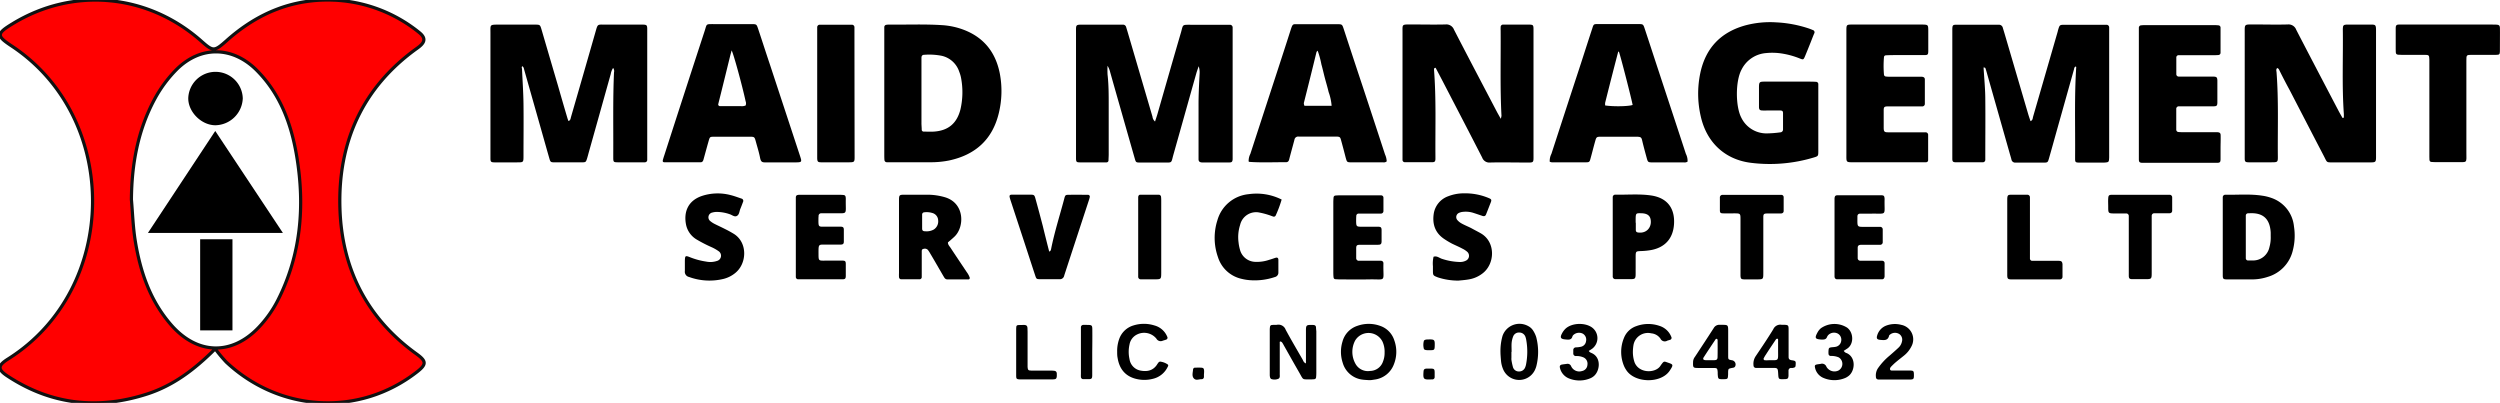 <svg id="Layer_1" data-name="Layer 1" xmlns="http://www.w3.org/2000/svg" viewBox="0 0 780.01 125.69"><defs><style>.cls-1{fill:red;stroke:#111;stroke-miterlimit:10;}</style></defs><path class="cls-1" d="M67.15,108.84C60.57,115.43,53.94,120.32,46,122.9c-15.33,5-30,3.4-43.6-5.53-3.24-2.12-3.15-3.31.12-5.37C37.18,90.18,37.78,36.92,3.61,14.33c-4.75-3.14-4.72-3.85.32-6.92C22.86-4.15,46.1-2,62.85,12.86c3.63,3.22,4,3.23,7.74-.08C80.51,3.88,92-.78,105.44.11a45.41,45.41,0,0,1,25.31,10c2.52,2,1.54,3.41-.59,4.93-17.15,12.27-24.74,29.46-24.1,50,.58,18.7,8.35,34.2,23.84,45.35,3.24,2.33,3.24,3.32,0,5.8C112,130,87.33,128.61,70.62,113A44.12,44.12,0,0,1,67.15,108.84ZM41,62.28c.37,4.22.5,8.47,1.16,12.65,1.55,9.72,4.63,18.86,11.24,26.44,8.09,9.28,18.86,9.66,27.29.79a36.15,36.15,0,0,0,6-8.47c7.2-14.2,8.46-29.3,5.91-44.8-1.67-10.13-5.1-19.56-12.54-27s-17.41-7.71-24.94-.25a40.24,40.24,0,0,0-6.86,9.26C43,40.63,41.09,51.24,41,62.28Z"/><path d="M88.26,72.67H46.16l21-31.81Z"/><path d="M72.53,103.08H62.45V74.65H72.53Z"/><path d="M75.74,30.83a8.72,8.72,0,0,1-8.53,8.25c-4.49,0-8.71-4.38-8.46-8.73a8.51,8.51,0,0,1,17,.48Z"/><path d="M427.2,87.17c5.5-.1,4.31,1,4.43-4.87a1.79,1.79,0,0,0,0-.23.75.75,0,0,0-.75-.71c-.68,0-1.37,0-2.06,0l-4.8,0a.8.8,0,0,1-.88-.84c0-1,0-2,0-3s.23-1.13,1.3-1.15c1.83,0,3.66,0,5.49,0,.89,0,1.11-.23,1.13-1.07,0-1.14,0-2.29,0-3.43,0-.9-.21-1.11-1.06-1.13-1.76,0-3.51,0-5.27,0-1.46,0-1.57-.14-1.61-1.54,0-.61,0-1.22.05-1.83a.71.71,0,0,1,.72-.73c.69,0,1.38,0,2.06,0,1.61,0,3.21,0,4.81,0a.79.79,0,0,0,.88-.83c0-1.38,0-2.75,0-4.12a.72.72,0,0,0-.72-.74c-.38,0-.76,0-1.14,0H417.84a10.88,10.88,0,0,0-1.14.06.63.63,0,0,0-.62.56c-.05.53-.08,1.07-.08,1.6V84.71c0,.61,0,1.22.08,1.83a.61.61,0,0,0,.59.58c.46,0,.92.06,1.37.06C421.1,87.18,424.15,87.23,427.2,87.17Z"/><path d="M418.39,43.64c.51,1.84,1,3.7,1.47,5.54.4,1.43.41,1.46,1.84,1.47,3.29,0,6.57,0,9.85,0a1.34,1.34,0,0,0,1.11-.31,5.81,5.81,0,0,0-.53-2.16q-3.45-10.55-6.93-21.09-3-9-5.94-18c-.5-1.52-.52-1.53-2.06-1.54-4.05,0-8.1,0-12.14,0-1.7,0-1.71-.23-2.36,1.76-1.39,4.36-2.81,8.72-4.23,13.07Q394.29,35.18,390.12,48a4.91,4.91,0,0,0-.54,2.4c.1,0,.17.11.24.11,3.81.27,7.62.08,11.44.1.65,0,.89-.45,1-1,.52-2,1.08-4,1.61-6a1.17,1.17,0,0,1,1.3-1c4,0,7.94,0,11.91,0C418,42.67,418.16,42.79,418.39,43.64ZM415.47,33H407a2.49,2.49,0,0,1-.17-.51,1.19,1.19,0,0,1,0-.46q2-7.87,3.91-15.74c0-.13.17-.24.37-.48a26.66,26.66,0,0,1,1.17,4.27c.4,1.39.7,2.8,1.07,4.21s.84,2.93,1.18,4.41A16.18,16.18,0,0,1,415.47,33Z"/><path d="M410.6,102.19c0-.56-.36-.79-.89-.8-2.19-.06-2.26,0-2.25,2,0,3.28,0,6.55,0,10-.7-.28-.81-.76-1-1.14-1.79-3.11-3.61-6.2-5.32-9.36a2.39,2.39,0,0,0-2.68-1.56c-.53.08-1.07,0-1.6.07a.61.61,0,0,0-.61.56,5.5,5.5,0,0,0-.08.91v14a3.07,3.07,0,0,0,.11.91c.06.19.24.46.4.49a3.11,3.11,0,0,0,2.23-.11c.59-.38.33-1.11.38-1.7,0-.38,0-.77,0-1.15q0-4.12,0-8.25c0-.2-.08-.53.26-.51a.88.88,0,0,1,.51.36,6.66,6.66,0,0,1,.46.78c1.62,2.86,3.22,5.73,4.86,8.57,1.41,2.46.81,2.07,3.71,2.11a9.08,9.08,0,0,0,.91-.05.61.61,0,0,0,.62-.56,12.44,12.44,0,0,0,.08-1.37V103.33Q410.63,102.76,410.6,102.19Z"/><path d="M398.86,85c0-1.3,0-2.6,0-3.89,0-.63-.33-.85-.88-.68s-1.3.45-2,.64a11.69,11.69,0,0,1-4.27.63,5.06,5.06,0,0,1-4.85-3.85,13.22,13.22,0,0,1-.43-2.24,12.48,12.48,0,0,1,.49-5.43,5.11,5.11,0,0,1,6.14-3.84,22,22,0,0,1,2.65.69c.52.15,1,.36,1.51.53a.64.64,0,0,0,.79-.3,35.65,35.65,0,0,0,1.87-5,17.44,17.44,0,0,0-10.28-1.68,11.23,11.23,0,0,0-9.77,8.16A18,18,0,0,0,380,80.2,10,10,0,0,0,387.38,87a15.25,15.25,0,0,0,2.93.44,19.6,19.6,0,0,0,7.44-1A1.4,1.4,0,0,0,398.86,85Z"/><path d="M375.68,115.64c-.05-.71-.24-.9-1-.93s-1.21,0-1.81,0a.62.62,0,0,0-.63.54c-.07,1-.44,2.07.25,2.82s1.57.22,2.39.24a.69.69,0,0,0,.75-.67,4.64,4.64,0,0,0,0-.63C375.68,116.24,375.7,115.94,375.68,115.64Z"/><path d="M462.12,72.86c-.92-.54-1.86-1-2.81-1.53s-2.21-1-3.29-1.61a4.74,4.74,0,0,1-1.27-1,1.43,1.43,0,0,1,.46-2.3,3.72,3.72,0,0,1,1.31-.33,7.93,7.93,0,0,1,3,.27c1,.32,2,.66,3,1,.52.18.91.08,1.12-.43.52-1.28,1-2.55,1.51-3.84.27-.7.16-.95-.53-1.24a18.9,18.9,0,0,0-7.81-1.53,13.41,13.41,0,0,0-4.93.9,6.9,6.9,0,0,0-4.53,5.35c-.51,3.17.29,6.11,3.43,8.11A24.78,24.78,0,0,0,453,76c1.09.54,2.21,1,3.3,1.59a6.6,6.6,0,0,1,1.51,1,1.67,1.67,0,0,1-.39,2.71,4,4,0,0,1-2,.44,19,19,0,0,1-5.39-.94c-.91-.24-1.69-1.08-2.76-.69a9.37,9.37,0,0,0-.19,2.94c0,.46,0,.92,0,1.38,0,1.52.07,1.54,1.55,2.12a20.45,20.45,0,0,0,6.44,1c.93-.1,2.23-.18,3.5-.43a9.4,9.4,0,0,0,3.93-1.77C466.45,82.41,466.72,75.59,462.12,72.86Z"/><path d="M478.43,103.28a4,4,0,0,0-1.64-1.55,5.59,5.59,0,0,0-8,3.09,17.12,17.12,0,0,0-.64,5.1c0,.65.09,1.64.17,2.63a8.65,8.65,0,0,0,.75,2.86,5.43,5.43,0,0,0,9.8.09,7.31,7.31,0,0,0,.48-1.28,18.17,18.17,0,0,0-.05-9.06A8.32,8.32,0,0,0,478.43,103.28Zm-2.3,10.44a4.57,4.57,0,0,1-.26.87,2,2,0,0,1-1.95,1.31,1.88,1.88,0,0,1-1.88-1.39,18.39,18.39,0,0,1-.47-2.23,3.82,3.82,0,0,1,0-.68c0-.61,0-1.21,0-1.82h.06c0-.91-.06-1.83,0-2.74a7.28,7.28,0,0,1,.46-2,1.91,1.91,0,0,1,1.95-1.29,2,2,0,0,1,1.91,1.37,5.17,5.17,0,0,1,.23.88A20.82,20.82,0,0,1,476.13,113.72Z"/><path d="M430.55,101.65a10.48,10.48,0,0,0-7,0,7.09,7.09,0,0,0-4.69,4.93,10.89,10.89,0,0,0,.05,6.54,7.32,7.32,0,0,0,6.24,5.33c.6.09,1.21.1,1.83.15s1.21-.06,1.81-.16a7.42,7.42,0,0,0,6.14-4.85,10.51,10.51,0,0,0,.1-7.39A7,7,0,0,0,430.55,101.65Zm.95,11.15a4.29,4.29,0,0,1-4,2.93,4.41,4.41,0,0,1-4.61-2.27,7.6,7.6,0,0,1-.07-7.23,4.87,4.87,0,0,1,8.52.35A7.53,7.53,0,0,1,432,110,7.18,7.18,0,0,1,431.5,112.8Z"/><path d="M374,20.66a6.35,6.35,0,0,1,.28,2.45c-.18,3.35-.35,6.71-.33,10.07,0,4.89,0,9.78,0,14.66,0,.61,0,1.23,0,1.84s.28.94,1,1q4.35,0,8.7,0c.69,0,.89-.27.94-1q0-.57,0-1.14V10c0-.46,0-.92,0-1.38a.84.84,0,0,0-.84-.89c-.61,0-1.22,0-1.83,0H371.84c-3.18,0-2.62-.19-3.4,2.5-2.49,8.5-4.91,17-7.36,25.52-.21.7-.45,1.38-.7,2.16a2.25,2.25,0,0,1-.8-1.5L351.89,10.2c-.17-.58-.35-1.17-.53-1.75a1,1,0,0,0-1-.76c-.54,0-1.07,0-1.61,0H338.43c-3,0-2.7-.17-2.71,2.74V48c0,.53,0,1.07,0,1.6.05.88.19,1.05,1.12,1.06,2.67,0,5.35,0,8,0a3.44,3.44,0,0,0,.45,0,.62.62,0,0,0,.57-.61c0-.6.06-1.22.06-1.83,0-5.19,0-10.38,0-15.58,0-3.13,0-6.26-.36-9.38a27.15,27.15,0,0,1,0-2.74,6.77,6.77,0,0,1,.82,2q1.58,5.61,3.19,11.23,2.25,7.92,4.52,15.85c.29,1,.4,1.1,1.42,1.11q3.78,0,7.56,0c2.74,0,2.3.25,3-2.32,2.43-8.59,4.83-17.18,7.26-25.78C373.56,21.92,373.77,21.29,374,20.66Z"/><path d="M445.66,105.91a3.36,3.36,0,0,0-.9.08c-.2.05-.47.21-.51.38a4.73,4.73,0,0,0,0,2.45c0,.16.32.32.51.37a3.06,3.06,0,0,0,.68.07h.9c1.17,0,1.27-.15,1.3-1.34C447.69,106,447.59,105.86,445.66,105.91Z"/><path d="M446,115c-.3,0-.61,0-.91,0-.7.06-.91.28-.95,1-.16,2.29,0,2.49,2.34,2.38l.45,0a.72.72,0,0,0,.69-.76c0-.3,0-.61,0-.91C447.64,115.05,447.57,115,446,115Z"/><path d="M496.63,110.17c-.34-.16-.72-.27-.92-.7a11.19,11.19,0,0,0,1.12-.72,4.13,4.13,0,0,0,.12-6.39c-2.14-1.8-6.49-1.71-8.52.21a5.76,5.76,0,0,0-1.08,1.46c-.69,1.31-.42,1.75,1.09,1.88.92.08,1.88.24,2.18-1a1.24,1.24,0,0,1,.43-.52,2.59,2.59,0,0,1,2.8-.28,2.15,2.15,0,0,1,1,2.35,2,2,0,0,1-1.59,1.73,8.43,8.43,0,0,1-1.59.19.82.82,0,0,0-.8.91c0,.31,0,.61,0,.92a.79.79,0,0,0,.82.88,5.3,5.3,0,0,1,2.45.46,2.15,2.15,0,0,1,1.14,2.3,2.06,2.06,0,0,1-1.68,1.91,2.78,2.78,0,0,1-3.41-1.52,1.17,1.17,0,0,0-1.27-.72c-.52.08-1.06.13-1.58.22s-.79.41-.64,1a4.66,4.66,0,0,0,2.65,3.26,8.71,8.71,0,0,0,6.9,0,4.26,4.26,0,0,0,1-.62C499.23,115.75,499.67,111.52,496.63,110.17Z"/><path d="M255.4,67.41a.81.81,0,0,1,.84-.87c1.15,0,2.29,0,3.43,0,5.13-.1,4.11.83,4.22-4.4a3.07,3.07,0,0,0-.05-.68.67.67,0,0,0-.58-.61,12.44,12.44,0,0,0-1.37-.07H250.22c-.31,0-.61,0-.92,0-.75.05-1,.24-1,.93,0,.53,0,1.07,0,1.6V74.05c0,3.51,0,7,0,10.53,0,.61,0,1.22,0,1.83a.73.73,0,0,0,.72.73c.54,0,1.07,0,1.6,0h11c.38,0,.76,0,1.14,0,.93,0,1.11-.19,1.13-1.06q0-1.83,0-3.66c0-.93-.18-1.09-1.07-1.11-1.52,0-3.05,0-4.57,0-3.1,0-2.84.36-2.87-2.79,0-2.41.13-2.2,2.32-2.21,1.53,0,3.05,0,4.58,0,.75,0,1-.26,1-.93,0-1.22,0-2.44,0-3.66,0-.81-.25-1-1.16-1-1.37,0-2.75,0-4.12,0-2.78,0-2.66.37-2.64-2.79C255.38,67.71,255.39,67.56,255.4,67.41Z"/><path d="M249.58,48.56q-4.65-14.13-9.31-28.27C239,16.53,237.8,12.76,236.54,9c-.49-1.46-.51-1.47-2.1-1.48-2,0-4,0-6,0h-5.73c-2.54,0-2.13-.11-2.83,2.06q-6.33,19.36-12.58,38.76c-.17.51-.33,1-.47,1.53s0,.76.53.76c3.74,0,7.48,0,11.22,0,.56,0,.78-.37.91-.85.53-1.91,1.05-3.83,1.59-5.74.39-1.33.4-1.37,1.68-1.38q5.61,0,11.22,0c1.4,0,1.45.07,1.84,1.5.46,1.7,1,3.38,1.33,5.1.29,1.38.72,1.41,1.9,1.41H248C250.24,50.64,250.26,50.63,249.58,48.56ZM232.64,32.91a3,3,0,0,1-1.56.2c-2.13,0-4.25,0-6.38,0a.54.54,0,0,1-.57-.75c.28-1.18.59-2.36.88-3.54q1.4-5.64,2.78-11.28c.14-.58.31-1.15.49-1.82.68,1.4,3.28,10.92,4.36,15.88A1.82,1.82,0,0,1,232.64,32.91Z"/><path d="M301.63,84.9c-1.69-2.54-3.4-5.07-5.07-7.61-.33-.5-.82-.93-.8-1.67.65-.56,1.36-1.14,2-1.75,3.22-3,3.32-10.53-3-12.35a19.73,19.73,0,0,0-5.18-.77q-3.54,0-7.09,0c-2,0-2,0-2,2.07q0,11.2,0,22.42a10.86,10.86,0,0,0,0,1.14c0,.41.26.75.69.76,1.91,0,3.81,0,5.72,0a.69.69,0,0,0,.69-.75c0-.61,0-1.22,0-1.83,0-2,0-4,0-5.94,0-.36-.05-.81.44-.93a1.33,1.33,0,0,1,1.48.29,9.68,9.68,0,0,1,.74,1.14c1.2,2,2.38,4.08,3.57,6.12.27.46.53.93.82,1.38a1.12,1.12,0,0,0,.94.56l6.63,0a.45.45,0,0,0,.3-.68C302.3,85.92,302,85.4,301.63,84.9Zm-10.3-13.28a4.59,4.59,0,0,1-2.62.54c-.74,0-1-.22-1-.89s0-1.36,0-2h0c0-.76,0-1.52,0-2.27a.69.69,0,0,1,.66-.76,5.91,5.91,0,0,1,2.47.2,2.45,2.45,0,0,1,1.87,2.3A3,3,0,0,1,291.33,71.62Z"/><path d="M266.59,10.18c0-.53,0-1.06,0-1.6a.8.8,0,0,0-.84-.87c-3.27,0-6.55,0-9.83,0l-.23,0a.79.79,0,0,0-.72.75c0,.69,0,1.37,0,2.06V47.58c0,.61,0,1.22,0,1.83.05,1,.2,1.22,1.21,1.23,2.67,0,5.34,0,8,0s2.46.11,2.46-2.49Q266.61,29.17,266.59,10.18Z"/><path d="M228.87,72.91c-.85-.51-1.73-1-2.61-1.43-1.09-.56-2.2-1.06-3.29-1.61a7,7,0,0,1-1.34-.87,1.51,1.51,0,0,1,.59-2.68,5.43,5.43,0,0,1,1.35-.2,12.42,12.42,0,0,1,4,.68c.79.21,1.56,1,2.34.57s.76-1.45,1.08-2.21.56-1.42.83-2.13a.74.74,0,0,0-.5-1.08c-1.16-.39-2.31-.83-3.49-1.11a15.72,15.72,0,0,0-8.81.29c-4.47,1.51-5.76,5.14-4.95,9.06a7,7,0,0,0,3.26,4.52,44,44,0,0,0,4.68,2.41,12.65,12.65,0,0,1,2.18,1.24,1.69,1.69,0,0,1-.51,3.06,6.52,6.52,0,0,1-3.39.19,22.4,22.4,0,0,1-5.07-1.38c-1.38-.54-1.49-.44-1.54,1.11,0,.46,0,.92,0,1.38,0,.61,0,1.22,0,1.83A1.66,1.66,0,0,0,215,86.42a18.55,18.55,0,0,0,10.81.58,9.3,9.3,0,0,0,3.46-1.72C233.13,82.3,233.34,75.6,228.87,72.91Z"/><path d="M200.69,7.68c-.46,0-.92,0-1.38,0-3.43,0-6.87,0-10.31,0-2.7,0-2.45-.33-3.24,2.4q-3.78,13.21-7.6,26.4c-.14.48-.13,1.05-.79,1.29a8.41,8.41,0,0,1-.32-.87q-1.53-5.16-3-10.32-2.55-8.67-5.09-17.36c-.45-1.51-.48-1.53-2.07-1.54-3.74,0-7.48,0-11.23,0-2.93,0-2.64,0-2.64,2.57q0,18.92,0,37.82c0,.45,0,.91,0,1.37,0,1,.19,1.21,1.2,1.22,2.37,0,4.74,0,7.11,0,2,0,2,0,2-2.06,0-5.42.07-10.84,0-16.27-.05-3.58-.3-7.17-.46-10.75,0-.3-.25-.66.11-.92.47.34.49.81.61,1.25l5,17.62c.94,3.3,1.86,6.61,2.81,9.91.32,1.12.44,1.21,1.6,1.21,2.83,0,5.65,0,8.48,0,1.3,0,1.33-.06,1.73-1.35.15-.51.29-1,.43-1.55q3.47-12.34,6.92-24.69a5.09,5.09,0,0,1,.73-1.86,1.6,1.6,0,0,1,.28,1.39c-.37,8.47-.18,17-.23,25.43,0,.38,0,.77,0,1.15,0,1.38.1,1.46,1.41,1.47,2.59,0,5.19,0,7.79,0a5.07,5.07,0,0,0,.68,0,.73.73,0,0,0,.72-.73c0-.53,0-1.07,0-1.6q0-19.14,0-38.27c0-.38,0-.77,0-1.15C201.9,7.88,201.75,7.73,200.69,7.68Z"/><path d="M364.29,113.68a5.23,5.23,0,0,0-2.32-.86.8.8,0,0,0-.54.31,7.85,7.85,0,0,0-.52.76c-1.27,1.81-3.09,2.11-5.08,1.73a4.25,4.25,0,0,1-3.42-3.58,10.38,10.38,0,0,1,0-4.54,4.29,4.29,0,0,1,2.4-3.16,4.93,4.93,0,0,1,6,1.33,1.51,1.51,0,0,0,1.93.65c.35-.13.73-.21,1.09-.35a.62.62,0,0,0,.35-.92,6,6,0,0,0-4-3.51,10.89,10.89,0,0,0-6.54,0,6.74,6.74,0,0,0-4.46,4.27,11,11,0,0,0-.62,3.82c0,.68,0,1.38.13,2,.51,3.2,2.14,5.52,5.35,6.47a10.66,10.66,0,0,0,5.66.09,6.81,6.81,0,0,0,4.64-3.76C364.49,114.21,364.6,113.89,364.29,113.68Z"/><path d="M340.81,103c0-1.56-.1-1.62-1.72-1.63a10.86,10.86,0,0,0-1.14,0,.73.73,0,0,0-.7.75c0,.3,0,.61,0,.91v13.67a9.08,9.08,0,0,0,0,.91.72.72,0,0,0,.75.69c.53,0,1.07,0,1.6,0,1,0,1.17-.2,1.18-1.23,0-2.36,0-4.71,0-7.07h0C340.81,107.71,340.83,105.35,340.81,103Z"/><path d="M356,87.15c1.37,0,2.75,0,4.12,0,2.17,0,2.18,0,2.19-2.1q0-11.11,0-22.21c0-.46,0-.92-.05-1.37a.74.74,0,0,0-.75-.72c-1.9,0-3.81,0-5.72,0-.45,0-.65.36-.67.78,0,.61,0,1.22,0,1.83V84.49c0,.61,0,1.22,0,1.83A.79.79,0,0,0,356,87.15Z"/><path d="M340,61.55a.58.58,0,0,0-.59-.77c-1.9,0-3.81-.05-5.72,0-1.28,0-1.33,0-1.68,1.37-1.37,5.15-3,10.24-4.05,15.48-.08.37-.15.74-.61.86-.68-2.65-1.35-5.31-2-8q-1.12-4.31-2.31-8.61c-.28-1-.44-1.13-1.42-1.14q-3,0-5.95,0c-.62,0-.79.28-.63.89.11.44.25.87.4,1.31l4.27,13c1.09,3.34,2.17,6.67,3.27,10,.38,1.14.42,1.16,1.64,1.17,2,0,4,0,5.95,0A1.34,1.34,0,0,0,332,86.13c.06-.22.13-.44.2-.66q3.73-11.4,7.48-22.82A9.86,9.86,0,0,0,340,61.55Z"/><path d="M328.08,115.62c-.6,0-1.21,0-1.82,0-1.53,0-3.05,0-4.57,0-.87,0-1-.21-1.08-1.1,0-.38,0-.77,0-1.15,0-3.27,0-6.54,0-9.82,0-2.21,0-2.24-2.34-2.15-1.1,0-1.21.11-1.22,1.18,0,2.36,0,4.72,0,7.08h0v5.48c0,.76,0,1.52,0,2.28s.25.93,1,.95c1.06,0,2.13,0,3.19,0,2.44,0,4.88,0,7.31,0,.9,0,1.12-.24,1.18-1C329.81,115.86,329.62,115.65,328.08,115.62Z"/><path d="M300.88,9.37A23,23,0,0,0,294,7.85c-5.57-.37-11.14-.11-16.71-.18a5.2,5.2,0,0,0-.68.06.74.74,0,0,0-.71.75c0,.61,0,1.22,0,1.83V48.08c0,.61,0,1.22.05,1.83a.74.74,0,0,0,.75.71c.38,0,.76,0,1.15,0h12.36a28.52,28.52,0,0,0,5.91-.55c8.24-1.77,13.58-6.58,15.54-14.89a29.18,29.18,0,0,0,.28-12.27C310.66,16.45,307.1,11.81,300.88,9.37Zm-1.22,24.78c-1.12,4.37-3.81,6.61-8.28,6.91-1.06.07-2.13,0-3.2,0a.59.59,0,0,1-.6-.57c0-.61-.06-1.22-.08-1.83a1.76,1.76,0,0,1,0-.23V29c0-3.06,0-6.11,0-9.16q0-.91,0-1.83c0-.51.24-.9.8-.91a20.49,20.49,0,0,1,5.47.3,7.47,7.47,0,0,1,5.52,5,10.07,10.07,0,0,1,.58,2A23.83,23.83,0,0,1,299.66,34.15Z"/><path d="M447.86,49.71c0-.31,0-.61,0-.92-.07-9,.26-18-.44-27,0-.31,0-.62.51-.63.65,1.25,1.33,2.52,2,3.81,4.18,8.06,8.38,16.12,12.52,24.2a2.36,2.36,0,0,0,2.46,1.54c3.67-.1,7.33,0,11,0,2.78,0,2.55.23,2.55-2.63q0-18.9,0-37.81V9.53c0-1.82,0-1.84-1.76-1.86-2.14,0-4.28,0-6.41,0-.46,0-.92,0-1.38,0a.75.75,0,0,0-.7.75,11,11,0,0,0,0,1.15c.07,8.86-.2,17.72.26,26.57a6,6,0,0,1-.22.93c-.54-1-.91-1.6-1.25-2.26-4.46-8.52-8.94-17-13.36-25.58A2.54,2.54,0,0,0,451,7.63c-3.66.09-7.33,0-11,0-2.62,0-2.41,0-2.41,2.35V48.28c0,.53,0,1.07,0,1.6a.71.71,0,0,0,.72.73c.84,0,1.68,0,2.52,0,2,0,4,0,5.95,0C447.6,50.62,447.8,50.4,447.86,49.71Z"/><path d="M576.2,110.18a1.53,1.53,0,0,1-.94-.72l1.09-.7c2.14-1.41,2-5.05-.05-6.54a7.38,7.38,0,0,0-8.17.19,4.42,4.42,0,0,0-1,1.21c-1,1.83-.9,2.21,1.24,2.33.72,0,1.36,0,1.67-.81a2,2,0,0,1,.52-.73,2.55,2.55,0,0,1,2.78-.36,2.18,2.18,0,0,1,1.13,2.29,2.14,2.14,0,0,1-1.76,1.87,8.65,8.65,0,0,1-1.14.13c-.94.12-1,.23-1.07,1.1a6.92,6.92,0,0,0,0,.91.7.7,0,0,0,.73.71,5.76,5.76,0,0,1,2.45.44,2.37,2.37,0,0,1-.07,4.1,2.88,2.88,0,0,1-3.75-1.16,1.45,1.45,0,0,0-1.8-.91c-.37.07-.76.1-1.13.17-.64.12-.78.34-.65.93a4.4,4.4,0,0,0,2.61,3.27,8.68,8.68,0,0,0,6.89,0,4.51,4.51,0,0,0,.79-.46C578.78,116,579.23,111.56,576.2,110.18Z"/><path d="M595.81,115.6c-.69,0-1.38,0-2.06,0-1.07,0-2.14,0-3.2,0-.29,0-.64.08-.81-.25s.08-.73.34-1c.48-.49,1-1,1.5-1.41.81-.69,1.67-1.33,2.48-2a8.56,8.56,0,0,0,2.29-2.82,4.61,4.61,0,0,0-3.17-6.77,7.7,7.7,0,0,0-4.51.18,4.65,4.65,0,0,0-3,3.2c-.26.88,0,1.23,1,1.31,1.16.1,2.35.29,2.73-1.28,0-.19.28-.35.46-.49a2.47,2.47,0,0,1,2.79,0,2.11,2.11,0,0,1,.78,2.24,3.62,3.62,0,0,1-1.13,2c-.89.84-1.81,1.64-2.73,2.44a19.7,19.7,0,0,0-3.68,4,4.07,4.07,0,0,0-.6,2.61c0,.55.31.85.85.86,1.68,0,3.35,0,5,0v0c1.53,0,3,0,4.58,0,1.33,0,1.44-.14,1.43-1.44S597,115.64,595.81,115.6Z"/><path d="M588,86.26c0-1.37,0-2.75,0-4.12,0-.57-.38-.79-.91-.8l-1.6,0-5,0a.79.79,0,0,1-.88-.83c0-1.06,0-2.13,0-3.2,0-.65.32-.89,1-.93.45,0,.91,0,1.37,0,1.53,0,3.06,0,4.58,0a.8.8,0,0,0,.86-.86c0-1.3,0-2.59,0-3.89a.8.8,0,0,0-.87-.85c-1.45,0-2.9,0-4.35,0-2.82,0-2.7.21-2.68-2.79,0-.15,0-.31,0-.46,0-.53.28-.86.84-.87,1.14,0,2.29,0,3.43,0,5.12-.1,4.09.83,4.21-4.42a1.69,1.69,0,0,0,0-.23c-.06-.89-.22-1.08-1.1-1.09-2.22,0-4.43,0-6.65,0h-2.75c-1.37,0-2.75,0-4.12,0-.73,0-.94.25-1,1,0,.46,0,.91,0,1.37V84.87c0,.46,0,.91,0,1.37s.25.9.81.9q7,0,14,0C587.69,87.15,587.94,86.78,588,86.26Z"/><path d="M567.32,47.35c0-3.35,0-6.71,0-10.07h0c0-3.13,0-6.26,0-9.39,0-.54,0-1.07,0-1.6a.72.72,0,0,0-.7-.76q-.92-.06-1.83-.06H551.25c-2.44,0-2.45-.12-2.44,2.33,0,1.45,0,2.9,0,4.35,0,.46,0,.92,0,1.38.06.69.29.91,1,.94s1.38,0,2.06,0c1.15,0,2.3,0,3.44,0,.8,0,1,.2,1,.89q0,2.52,0,5a.87.87,0,0,1-.82.93,33.47,33.47,0,0,1-4.1.33,8.72,8.72,0,0,1-8.14-5c-1.77-3.47-1.83-11.34.14-14.94a9.35,9.35,0,0,1,7.64-5.12,19.2,19.2,0,0,1,5.24.19,25.46,25.46,0,0,1,5.28,1.5c1.1.44,1.16.4,1.66-.79.59-1.41,1.15-2.82,1.72-4.24.37-.92.71-1.85,1.1-2.76a.72.72,0,0,0-.43-1.09,16,16,0,0,0-1.5-.57,37.71,37.71,0,0,0-9.87-1.82,30,30,0,0,0-9.54.9c-7.7,2.09-12.49,7-14.18,14.87a31.34,31.34,0,0,0,.15,13.63c1.83,8.05,7.5,13.38,15.56,14.41A47.41,47.41,0,0,0,566,49.11C567.25,48.73,567.31,48.64,567.32,47.35Z"/><path d="M559.05,112.4c-.63-.09-1-.31-1-1,0-.46,0-.91,0-1.37,0-2.44,0-4.88,0-7.32,0-1.19-.16-1.32-1.29-1.37h-.85a2.39,2.39,0,0,0-2.64,1.39c-1.75,2.86-3.62,5.64-5.5,8.42a4.23,4.23,0,0,0-.67,2.82.77.77,0,0,0,.86.82c1.68,0,3.36,0,5,0s1.74,0,1.84,1.79.12,1.76,1.85,1.72h.22c.91-.05,1.09-.21,1.15-1.06,0-.53,0-1.06,0-1.6a.81.81,0,0,1,.87-.84,2.27,2.27,0,0,0,.45,0c.79-.17.88-.28.91-1C560.34,112.71,560.26,112.57,559.05,112.4Zm-7.26,0a8.69,8.69,0,0,1-1.14,0,.43.43,0,0,1-.34-.66,9.09,9.09,0,0,1,.69-1.16c1-1.58,2.08-3.16,3.13-4.73a.52.52,0,0,1,.38-.17c.18,0,.26.11.26.29v2.72h0v.68C554.78,112.8,555.06,112.35,551.79,112.39Z"/><path d="M692.85,42.25c0-.71-.26-.94-1-1-.54,0-1.07,0-1.61,0h-8.7c-.61,0-1.22,0-1.83-.06a.73.73,0,0,1-.71-.75q0-3.21,0-6.41a.79.79,0,0,1,.85-.86l2.06,0c2.9,0,5.8,0,8.7,0,1,0,1.21-.19,1.22-1.21,0-2.14,0-4.28,0-6.42,0-.15,0-.3,0-.46-.06-1-.25-1.13-1.28-1.19-.45,0-.91,0-1.37,0h-7.79c-.53,0-1.07,0-1.6,0a.73.73,0,0,1-.77-.7c0-1.75,0-3.51,0-5.26a.7.7,0,0,1,.74-.71c.61,0,1.22,0,1.83,0h8.93c.54,0,1.07,0,1.6-.05a.71.71,0,0,0,.7-.76c0-2.59,0-5.19,0-7.78a.71.71,0,0,0-.73-.73,12.45,12.45,0,0,0-1.37-.06h-21.3a12.45,12.45,0,0,0-1.37.06.75.75,0,0,0-.72.75c0,.6,0,1.22,0,1.83q0,9.39,0,18.78,0,7.79,0,15.58c0,1.6,0,3.21,0,4.81,0,.9.22,1.1,1,1.15.46,0,.92,0,1.38,0h20.61c.46,0,.92,0,1.38,0,.91,0,1.1-.21,1.12-1.06,0-1.15,0-2.29,0-3.44S692.88,43.54,692.85,42.25Z"/><path d="M741.32,8.93c-.05-1-.23-1.24-1.21-1.25-2.68,0-5.35,0-8,0a2.32,2.32,0,0,0-.46.06.69.69,0,0,0-.61.57,5.58,5.58,0,0,0-.07.91c.12,8.78-.3,17.57.32,26.34,0,.38,0,.76,0,1.14l-.41.11c-.4-.71-.82-1.42-1.2-2.14-4.43-8.46-8.87-16.9-13.25-25.38a2.54,2.54,0,0,0-2.63-1.66c-3.51.1-7,0-10.54,0-3.17,0-2.89-.15-2.9,2.81V47.82c0,.54,0,1.07,0,1.6,0,1,.2,1.21,1.22,1.22,2.21,0,4.43,0,6.64,0,2.67,0,2.49.08,2.47-2.51-.06-8.48.25-17-.39-25.43,0-.48-.28-1,.19-1.47.53.15.63.62.83,1,1,2,2,3.93,3.07,5.89,3.55,6.85,7.08,13.7,10.65,20.54,1.12,2.17.71,2,3.06,2h10.55c2.89,0,2.68.21,2.68-2.76V10.31C741.33,9.85,741.34,9.39,741.32,8.93Z"/><path d="M708.73,61.77a14.17,14.17,0,0,0-2.87-.71c-3.79-.59-7.61-.24-11.42-.3a1.81,1.81,0,0,0-.23,0,.79.79,0,0,0-.7.77c0,.53,0,1.06,0,1.6V76.42c0,3.13,0,6.25,0,9.38,0,1.21.15,1.36,1.3,1.37,2.74,0,5.49,0,8.23,0a15.62,15.62,0,0,0,4.49-.78,11.29,11.29,0,0,0,7.83-8.23,18.39,18.39,0,0,0,.37-7.49A10.46,10.46,0,0,0,708.73,61.77Zm-.66,15.34A5.2,5.2,0,0,1,703,81.27c-.53,0-1.06,0-1.59,0a.69.69,0,0,1-.71-.73c0-.38,0-.76,0-1.14q0-5.48,0-11c0-.38,0-.76,0-1.14a.7.7,0,0,1,.72-.71l.22,0c4.37-.3,6.57,1.64,6.83,6,0,.38,0,.76,0,1.15A10.76,10.76,0,0,1,708.07,77.11Z"/><path d="M642.28,81.38c-2.06,0-4.12,0-6.18,0-.68,0-1.37,0-2.05,0a.71.71,0,0,1-.7-.74c0-.61,0-1.22,0-1.83V63.42c0-.61,0-1.22,0-1.83a.8.8,0,0,0-.89-.83c-1.67,0-3.35,0-5,0-1,0-1.13.22-1.19,1.26,0,.45,0,.91,0,1.37V73.9c0,3.51,0,7,0,10.52,0,.54,0,1.07,0,1.6.05.92.22,1.09,1.06,1.15.3,0,.61,0,.91,0h13.27l1.14,0a.8.8,0,0,0,.86-.85c0-1.3,0-2.6,0-3.89C643.41,81.6,643.18,81.39,642.28,81.38Z"/><path d="M676.89,60.77c-.38,0-.76,0-1.14,0h-16c-.31,0-.61,0-.92,0-.84.05-1,.23-1.06,1.15s0,1.68,0,2.52c0,2.14,0,2.15,2.13,2.16,1.14,0,2.29,0,3.43,0a.79.79,0,0,1,.86.85c0,.54,0,1.07,0,1.61v7.79c0,1.68,0,3.36,0,5,0,1.37,0,2.75,0,4.12,0,.9.22,1.11,1.07,1.13,1.3,0,2.6,0,3.9,0,2.16,0,2.18,0,2.18-2.1,0-5.27,0-10.54,0-15.81,0-.61,0-1.22,0-1.83a.79.79,0,0,1,.89-.82c.53,0,1.06,0,1.6,0l3,0c.52,0,.89-.25.9-.8,0-1.38,0-2.75,0-4.13A.8.8,0,0,0,676.89,60.77Z"/><path d="M658.07,49.1c0-.3,0-.61,0-.91v-38c0-.53,0-1.07,0-1.6a.82.82,0,0,0-.86-.86c-.38,0-.77,0-1.15,0-3.89,0-7.79,0-11.68,0-1.76,0-1.76,0-2.24,1.6-.07.22-.1.45-.17.67q-3.81,13.19-7.63,26.38c-.14.49-.07,1.1-.81,1.43-.23-.7-.48-1.39-.69-2.09l-7.41-25.25c-.17-.59-.36-1.17-.53-1.75a1.23,1.23,0,0,0-1.33-1c-4.43,0-8.86,0-13.28,0-1,0-1.12.22-1.16,1.29,0,.46,0,.91,0,1.37V47.92c0,.54,0,1.07,0,1.6,0,.89.22,1.1,1.08,1.11,2.75,0,5.5,0,8.25,0h.23a.76.76,0,0,0,.73-.74c0-.46,0-.91,0-1.37,0-5.8.06-11.61,0-17.41,0-3.36-.35-6.71-.54-10.06l.12-.32c0,.11-.07.22-.11.34v0c.24,0,.49,0,.57.22.23.65.41,1.31.6,2q3.47,12.22,6.94,24.44c.18.66.4,1.31.57,2a1.18,1.18,0,0,0,1.32,1c3,0,6,0,8.93,0,1,0,1.12-.12,1.42-1.14.78-2.71,1.53-5.43,2.29-8.15q2.76-9.81,5.51-19.61c.12-.42.09-.94.66-1.09,0,.08.1.15.09.21-.6,9.23-.27,18.47-.35,27.71,0,.31,0,.61,0,.92,0,1,.16,1.14,1.26,1.15,2.59,0,5.19,0,7.79,0C658,50.63,658,50.59,658.07,49.1Z"/><path d="M599.84,7.66H578.08c-2,0-2,0-2,2.06q0,9.73,0,19.47v19c0,2.47-.16,2.44,2.31,2.44h21.08c.46,0,.91,0,1.37,0s.75-.25.75-.7c0-2.6,0-5.19,0-7.79a.8.8,0,0,0-.85-.86c-1.3,0-2.6,0-3.9,0-2.59,0-5.19,0-7.79,0-1.11,0-1.31-.23-1.33-1.37,0-1.83,0-3.66,0-5.5,0-1,.2-1.2,1.22-1.21,2.52,0,5,0,7.56,0l3.2,0a.8.8,0,0,0,.86-.86c0-2.52,0-5,0-7.56,0-.55-.38-.79-.9-.83-.3,0-.61,0-.91,0h-8.48c-.61,0-1.22,0-1.83-.07a.67.67,0,0,1-.63-.57,31.46,31.46,0,0,1,0-5.49.6.6,0,0,1,.61-.56c.76-.05,1.52-.06,2.28-.07,3.21,0,6.42,0,9.63,0,1.17,0,1.29-.14,1.3-1.36,0-2.06,0-4.13,0-6.19C601.62,7.74,601.57,7.71,599.84,7.66Z"/><path d="M515.25,61c-3.72-.56-7.46-.2-11.19-.26a.78.78,0,0,0-.88.82c0,.61,0,1.22,0,1.83v21c0,.61,0,1.22,0,1.83a.8.8,0,0,0,.84.87c.92,0,1.83,0,2.75,0,4-.06,3.52.59,3.56-3.48,0-1.06,0-2.13,0-3.2,0-2.13,0-2,1.95-2.09a20.87,20.87,0,0,0,2.73-.28c4.43-.77,7-3.6,7.29-8.09S520.64,61.84,515.25,61Zm-4.4,11.47c-.35-.06-.46-.38-.47-.69,0-.76,0-1.52,0-2.28h-.05v-.69c0-2.26.05-2.3,1.52-2.28,2.25,0,3.19.83,3.22,2.65C515.1,71.21,513.51,73,510.85,72.5Z"/><path d="M520,113c-.79-.29-.94-.21-1.5.52-.19.24-.36.5-.53.75-1.59,2.21-6.66,2.27-8-1.28a10.07,10.07,0,0,1-.5-3.48,13.82,13.82,0,0,1,.16-1.71,4.57,4.57,0,0,1,5.56-3.8,3.91,3.91,0,0,1,2.88,1.66,1.49,1.49,0,0,0,2.12.64c.28-.11.58-.17.87-.27a.63.63,0,0,0,.4-.91,5.82,5.82,0,0,0-3.74-3.46,10.7,10.7,0,0,0-7.17.09,6.32,6.32,0,0,0-3.86,3.67,11.38,11.38,0,0,0,.06,8.89,7.46,7.46,0,0,0,.55,1c2.59,4.27,10.84,4.41,13.59.44C522.35,113.6,522,113.72,520,113Z"/><path d="M517.56,22.34c-1.46-4.42-2.9-8.85-4.36-13.26-.51-1.55-.53-1.56-2-1.57h-12.6c-1.32,0-1.38,0-1.78,1.29-1.17,3.55-2.31,7.11-3.46,10.67Q488.69,33.72,484.05,48a4.84,4.84,0,0,0-.53,2.45,2.17,2.17,0,0,0,.63.19q5.39,0,10.77,0c.88,0,1.05-.15,1.28-1,.54-1.91,1-3.83,1.55-5.74.31-1.11.46-1.23,1.58-1.24,2.68,0,5.35,0,8,0h3.21c1.56,0,1.61.26,1.88,1.42.4,1.7.87,3.4,1.33,5.09.39,1.44.44,1.49,1.83,1.5,3.28,0,6.57,0,9.85,0a1.55,1.55,0,0,0,1.1-.25A4.83,4.83,0,0,0,526,48C523.2,39.43,520.37,30.89,517.56,22.34ZM500.82,32.9a3.62,3.62,0,0,1,0-.87q2-8,4.06-15.88s.13,0,.21-.07c.53,1.37,4,14.93,4.3,16.67C508,33.21,503.45,33.29,500.82,32.9Z"/><path d="M780,10.13c0-2.52.21-2.47-2.51-2.47H750c-.53,0-1.07,0-1.6,0-.69,0-.92.28-.93,1,0,2.22,0,4.43,0,6.64,0,1.77,0,1.79,1.77,1.81,2.37,0,4.74,0,7.1,0,1.54,0,1.58.08,1.63,1.51,0,.38,0,.76,0,1.14v14.9c0,4.73,0,9.47,0,14.2,0,1.68,0,1.7,1.62,1.72q3.33,0,6.64,0c3.79,0,3.28.48,3.29-3.26,0-9.47,0-18.94,0-28.41,0-1.77,0-1.79,1.79-1.8,2.52,0,5,0,7.56,0,.93,0,1.09-.18,1.11-1.06C780,14.1,780,12.11,780,10.13Z"/><path d="M540.3,112.39c-1-.2-1.08-.25-1.1-1.09,0-1.45,0-2.9,0-4.35h0v-3c0-2.84.13-2.57-2.61-2.61a2,2,0,0,0-1.89,1c-1.93,3-3.91,6-5.88,9a2.73,2.73,0,0,0-.57,1.47c-.06,1.94-.05,2,1.77,2,1.53,0,3,0,4.58,0,1.17,0,1.24.12,1.33,1.35,0,.16,0,.31,0,.46.1,1.66.14,1.7,1.68,1.69s1.49-.07,1.57-1.57c0-.23,0-.46,0-.69.07-1,.07-1,1.19-1.25.38-.07.78-.07,1-.48A1.33,1.33,0,0,0,540.3,112.39Zm-4.41-1.14c0,.9-.22,1.1-1.06,1.13s-1.68,0-2.52,0-1.16-.31-.68-1c1.2-1.86,2.43-3.7,3.66-5.54.06-.09.25-.1.38-.15.08.11.23.23.23.34C535.91,107.74,535.93,109.49,535.89,111.25Z"/><path d="M550.16,85.13c0-5.19,0-10.38,0-15.57,0-.61,0-1.22,0-1.83,0-.91.21-1.09,1.07-1.12,1.45,0,2.9,0,4.35,0,.53,0,.92-.24.93-.78,0-1.45,0-2.9,0-4.34a.72.72,0,0,0-.77-.69c-.38,0-.76,0-1.15,0h-16c-.38,0-.77,0-1.15,0a.8.8,0,0,0-.83.88c0,1.3,0,2.59,0,3.89,0,.84.21,1,1.13,1s2,0,3,0c2.39,0,2.3-.07,2.3,2.21V84.37c0,.53,0,1.06,0,1.6.05,1,.21,1.18,1.23,1.2,1.3,0,2.59,0,3.89,0C550.13,87.16,550.16,87.16,550.16,85.13Z"/></svg>